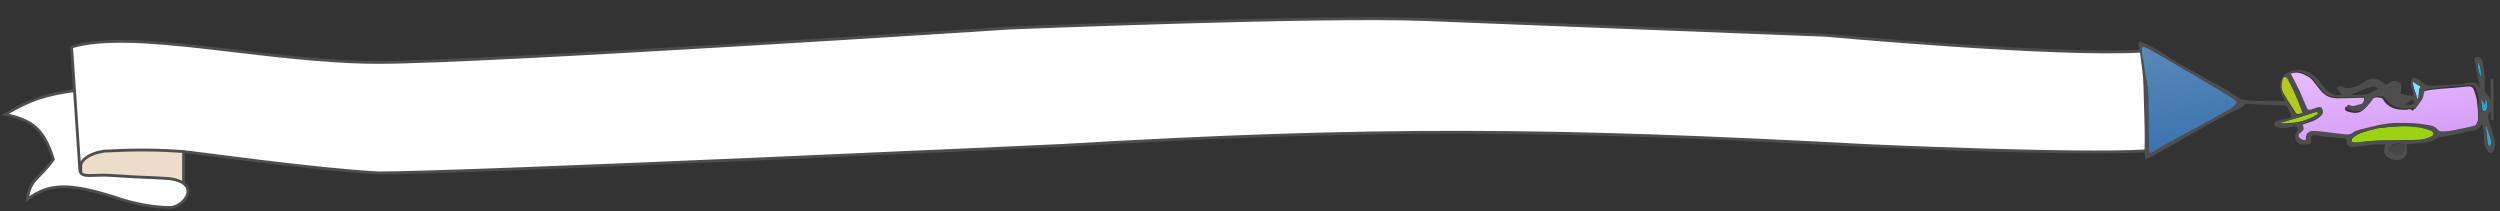 <svg width="876" height="74" viewBox="0 0 876 74" fill="none" xmlns="http://www.w3.org/2000/svg">
<rect x="0" y="0" width="876" height="74" fill="#333333" stroke="none"/>
<rect x="28.778" y="44.134" width="36" height="20.727" fill="#EBDDC9"/>
<path d="M26.109 31.764C15.824 33.146 10.234 35.017 1.826 40.089C11.259 42.145 15.324 45.064 18.701 55.839C13.276 63.296 10.677 62.468 9.576 69.839C17.327 64.188 24.113 64.072 40.201 69.089C47 71.544 54.451 72.714 59.451 72.714C63.458 72.714 68.428 67.256 64.326 64.251C63.309 63.506 61.735 62.912 59.451 62.589C51.417 62.016 51.326 62.339 38.951 61.464C32.258 60.991 28.198 62.702 27.976 59.446L27.976 59.442L26.109 31.764Z" fill="white"/>
<path d="M132.716 21.861C93.568 21.861 46.613 9.855 25.076 16.464L26.109 31.764L27.976 59.442C27.791 56.679 30.37 53.94 36.451 52.964C47.364 52.38 54.652 52.426 64.326 53.121C66.98 53.311 110.568 59.446 132.716 60.589C163.716 60.589 372.076 50.964 372.076 50.964C481.869 44.542 543.424 45.067 653.216 50.964C653.216 50.964 726.216 54.361 752.216 52.861L751.216 17.861C721.716 19.861 639.716 12.361 639.716 12.361C639.716 12.361 536.216 8.361 499.716 6.861C463.216 5.361 353.576 9.839 353.576 9.839C353.576 9.839 169.364 21.861 132.716 21.861Z" fill="white"/>
<path d="M26.109 31.764C15.824 33.146 10.234 35.017 1.826 40.089C11.259 42.145 15.324 45.064 18.701 55.839C13.276 63.296 10.677 62.468 9.576 69.839C17.327 64.188 24.113 64.072 40.201 69.089C47 71.544 54.451 72.714 59.451 72.714C63.458 72.714 68.428 67.256 64.326 64.251M26.109 31.764L27.976 59.442M26.109 31.764L25.076 16.464M25.076 16.464C46.613 9.855 93.568 21.861 132.716 21.861C169.364 21.861 353.576 9.839 353.576 9.839C353.576 9.839 463.216 5.361 499.716 6.861C536.216 8.361 639.716 12.361 639.716 12.361C639.716 12.361 721.716 19.861 751.216 17.861L752.216 52.861C726.216 54.361 653.216 50.964 653.216 50.964C543.424 45.067 481.869 44.542 372.076 50.964C372.076 50.964 163.716 60.589 132.716 60.589C110.568 59.446 66.98 53.311 64.326 53.121M25.076 16.464L27.976 59.442M64.326 64.251C63.309 63.506 61.735 62.912 59.451 62.589C51.417 62.016 51.326 62.339 38.951 61.464C32.258 60.991 28.198 62.702 27.976 59.446L27.976 59.442M64.326 64.251V53.839V53.121M64.326 53.121C54.652 52.426 47.364 52.38 36.451 52.964C30.37 53.94 27.791 56.679 27.976 59.442M873.216 27.611V42.111" stroke="#4E4E4E"/>
<path d="M828.406 34.263C827.957 34.318 827.639 34.203 827.19 34.258C824.457 34.283 821.743 34.461 819.16 34.469C816.876 34.44 814.818 33.767 813.21 31.805C812.481 30.816 811.602 29.844 810.873 28.855C809.938 27.427 808.629 26.663 807.188 26.068C805.579 25.34 804.044 25.22 802.303 25.895C803.33 28.081 804.489 30.098 805.498 32.132C806.488 34.015 807.347 36.068 808.056 38.139C808.299 38.88 808.767 38.977 809.347 38.751C810.077 38.508 810.957 38.246 811.688 38.003C812.418 37.759 813.017 37.686 813.409 38.409C813.802 39.132 813.913 40.043 813.22 40.59C812.677 41.119 811.984 41.666 811.122 42.079C809.98 42.681 808.65 42.998 807.34 43.467C806.759 43.692 806.329 43.899 806.702 44.469C807.282 45.478 806.738 46.006 805.895 46.572C805.334 46.949 804.959 47.611 805.351 48.334C805.706 48.753 806.379 49.287 806.847 49.384C807.633 49.596 808.045 49.237 808.065 48.156C808.066 46.923 808.61 46.394 809.808 46.248C810.706 46.138 811.624 46.18 812.709 46.355C815.629 46.615 818.567 47.026 821.505 47.437C822.423 47.479 823.34 47.521 824.164 46.804C824.857 46.257 825.868 45.825 826.767 45.715C830.923 44.899 835.155 43.456 839.404 43.399C842.754 43.452 846.217 43.182 849.661 43.995C851.064 44.285 852.749 44.388 853.814 45.644C854.338 46.197 854.656 46.312 855.274 46.391C858.325 46.48 861.246 45.506 864.222 44.988C865.121 44.878 866.001 44.617 866.731 44.373C867.012 44.185 867.592 43.959 867.705 43.638C868.062 42.823 868.418 42.009 868.325 41.25C868.383 39.239 868.142 37.265 867.9 35.29C867.733 33.924 867.285 32.745 866.818 31.415C866.389 30.389 865.603 30.177 864.405 30.323C861.559 30.671 858.695 30.867 855.831 31.063C854.034 31.283 852.219 31.351 850.44 31.723C848.942 31.906 848.83 32.228 848.548 33.65C848.472 34.275 848.397 34.901 848.003 35.412C847.384 36.566 846.447 37.605 845.66 38.627C845.529 38.797 845.229 38.833 845.211 38.681C844.669 37.977 843.807 38.391 843.208 38.464C839.876 38.563 836.919 38 835.013 34.842C834.826 34.557 834.658 34.423 834.34 34.308C832.936 34.017 831.402 33.897 830.539 35.543C830.164 36.206 829.621 36.735 829.227 37.245C827.934 39.099 826.361 39.908 824.021 39.423C823.404 39.344 822.618 39.132 821.963 38.75C821.795 38.617 821.571 38.027 821.683 37.705C821.665 37.553 822.395 37.31 822.545 37.292C823.705 38.075 824.828 37.321 825.877 37.193C827.655 36.821 828.461 35.952 828.406 34.263Z" fill="url(#paint0_linear_2302_3)"/>
<path d="M806.856 39.518C805.979 37.314 805.438 35.376 804.429 33.342C803.57 31.289 802.58 29.406 801.589 27.524C801.178 26.649 800.261 26.607 799.905 27.421C799.211 29.202 799.134 31.061 800.087 32.64C801.245 34.656 802.554 36.654 803.862 38.651C804.797 40.079 804.647 40.097 806.276 39.744C806.425 39.725 806.725 39.689 806.856 39.518Z" fill="#B1CA1D"/>
<path d="M833.056 44.946C831.577 45.281 829.368 45.859 827.177 46.59C826.166 47.022 825.192 47.757 824.349 48.323C824.068 48.511 823.993 49.137 823.899 49.611C824.217 49.726 824.703 49.975 825.003 49.938C825.77 49.999 826.519 49.907 827.118 49.834C830.095 49.316 833.127 49.253 836.01 49.209C839.959 49.188 844.059 49.149 847.989 48.977C849.206 48.982 850.517 48.514 851.809 47.893C852.97 47.443 852.99 46.362 851.848 45.731C850.558 45.118 849.154 44.827 847.75 44.536C843.109 43.871 838.448 44.287 833.056 44.946Z" fill="#9BD212"/>
<path d="M799.067 42.937C799.085 43.089 799.104 43.241 799.104 43.241C800.47 43.228 801.687 43.233 803.035 43.068C804.233 42.922 805.431 42.775 806.61 42.477C808.52 41.935 810.411 41.242 811.947 40.129C812.079 39.959 812.191 39.637 812.322 39.467C812.004 39.351 811.836 39.218 811.536 39.254C811.237 39.291 810.806 39.498 810.507 39.534C808.896 40.04 807.436 40.526 805.826 41.032C803.616 41.61 801.426 42.34 799.067 42.937Z" fill="#9BD212"/>
<path d="M840.759 54.485C841.489 54.242 842.051 53.865 842.258 53.069C842.915 50.985 842.205 50.147 840.108 50.403C839.509 50.477 838.76 50.568 838.18 50.793C836.85 51.11 836.55 52.38 837.447 53.503C838.438 54.152 839.393 54.498 840.759 54.485Z" fill="#474746"/>
<path d="M871.157 34.584C871.008 34.602 870.858 34.621 870.858 34.621C870.782 35.246 870.857 35.854 870.8 36.631C870.239 35.775 870.015 35.186 869.641 34.615C869.492 34.633 869.342 34.652 869.36 34.804C869.49 35.867 869.639 37.082 869.769 38.145C869.806 38.448 870.18 39.019 870.479 38.983C870.797 39.098 871.191 38.587 871.322 38.417C871.922 37.111 871.624 35.914 871.157 34.584Z" fill="#2FA7CC"/>
<path d="M871.28 44.279C871.13 44.298 870.98 44.316 870.98 44.316C871.11 45.379 871.222 46.29 871.352 47.353C871.482 48.416 871.593 49.328 871.723 50.391C871.779 50.846 872.265 51.095 872.471 51.532C872.565 51.058 872.959 50.548 872.903 50.092C872.961 48.081 871.821 46.217 871.28 44.279Z" fill="#2FA7CC"/>
<path d="M868.195 21.537C868.118 23.396 868.509 25.352 869.331 27.101C869.389 25.09 869.316 23.249 868.195 21.537Z" fill="#2FA7CC"/>
<path d="M845.502 28.627C846.493 29.277 847.316 29.793 848.308 30.442C846.921 31.536 848.211 33.382 846.881 34.932C846.902 32.618 845.35 31.112 845.502 28.627Z" fill="#7CE4FC"/>
<path d="M782.862 37.212C782.319 37.741 781.626 38.288 781.045 38.513C777.637 40.471 774.06 42.296 770.651 44.254C766.232 46.644 761.662 49.052 757.261 51.594C756.268 52.178 755.276 52.762 754.283 53.346C753.29 53.929 753.122 53.796 752.973 52.581C752.881 51.822 752.788 51.062 752.845 50.285C752.849 45.352 752.723 40.589 752.746 35.808C752.92 31.009 751.595 26.393 751.019 21.685C750.815 20.015 750.592 18.192 750.351 16.218C751.137 16.43 751.754 16.509 752.241 16.758C753.868 17.637 755.664 18.651 757.292 19.531C761.052 21.691 764.831 24.004 768.591 26.164C771.21 27.693 773.998 29.356 776.617 30.886C778.749 32.166 780.714 33.313 782.696 34.612C784.193 35.662 784.08 35.984 782.862 37.212Z" fill="url(#paint1_linear_2302_3)"/>
<path fill-rule="evenodd" clip-rule="evenodd" d="M872.031 41.721C871.788 40.98 871.845 40.203 872.37 39.522C873.532 37.839 872.955 34.364 871.421 33.01C870.898 32.458 870.543 32.039 870.599 31.261C870.507 30.502 870.563 29.724 870.639 29.099C870.773 26.462 870.457 23.88 869.842 21.335C869.562 20.291 868.589 19.793 867.709 20.055C866.698 20.487 867.09 21.209 867.333 21.95C867.574 23.924 868.841 30.552 869.028 30.837L868.878 30.855C868.859 30.703 867.832 28.517 865.904 28.907C864.855 29.035 863.975 29.297 862.927 29.425C859.464 29.694 855.982 29.812 852.519 30.081C851.321 30.228 850.385 30.034 849.375 29.233C848.534 28.565 847.71 28.049 846.887 27.533C845.746 26.902 845.184 27.279 844.865 28.397C844.789 29.023 844.714 29.648 844.938 30.238C845.012 30.845 845.236 31.434 845.46 32.023C845.927 33.353 845.665 33.694 844.28 33.555C843.194 33.379 842.24 33.034 841.154 32.858C841.211 32.081 841.418 31.285 841.475 30.507C841.495 29.426 840.784 28.588 839.699 28.412C838.613 28.237 837.733 28.498 837.059 29.197C836.235 29.915 835.916 29.799 835.225 29.113C832.849 27.092 830.566 27.063 828.056 28.911C827.213 29.477 826.52 30.024 825.49 30.304C824.03 30.791 822.419 31.296 820.792 30.416C820.455 30.149 819.856 30.222 819.407 30.277C818.808 30.35 818.695 30.672 819.069 31.243C819.611 31.948 819.985 32.518 820.527 33.223C819.647 33.484 819.029 33.406 818.412 33.327C816.054 32.691 814.483 31.033 813.175 29.035C810.782 25.629 806.909 23.79 802.94 24.892C799.42 25.939 798.238 28.704 799.32 32.579C799.6 33.624 800.161 34.48 800.74 35.488C799.373 35.501 798.288 35.326 797.221 35.302C794.638 35.31 791.924 35.487 789.322 35.343C787.338 35.278 785.485 35.042 783.82 33.858C782.661 33.075 781.351 32.31 780.191 31.527C774.972 28.621 769.921 25.847 764.701 22.941C760.286 20.398 756.096 17.211 751.438 15.161C750.483 14.815 749.792 14.129 749.191 15.435C748.929 15.775 750.144 17.014 749.564 17.239C749.62 17.695 749.825 18.132 749.862 18.436C750.735 25.573 751.926 32.826 751.75 40.092C751.522 44.435 751.555 48.439 751.457 52.612C751.438 53.694 751.605 55.06 751.698 55.82C752.559 55.406 753.439 55.144 754.151 54.749C759.563 51.775 764.807 48.668 770.22 45.694C771.643 44.904 773.048 43.961 774.621 43.152C778.329 41.157 781.906 39.333 785.632 37.49C785.782 37.471 785.913 37.301 786.045 37.131C786.551 36.299 787.468 36.341 788.235 36.401C789.302 36.425 790.388 36.6 791.455 36.624C794.506 36.713 797.407 36.821 800.458 36.91C800.757 36.873 801.244 37.122 801.431 37.407C801.823 38.13 802.234 39.005 802.645 39.879C803.074 40.906 802.943 41.076 801.913 41.356L797.925 42.306C797.195 42.549 796.783 42.908 796.876 43.667C796.969 44.427 797.736 44.487 798.204 44.584C799.626 45.027 801.124 44.843 802.603 44.508C803.333 44.265 804.232 44.155 804.737 44.556C805.578 45.224 804.754 45.941 804.398 46.755C803.722 48.687 804.694 50.418 806.696 50.636C807.314 50.714 807.913 50.641 808.512 50.568C809.86 50.403 810.122 50.062 809.787 48.562C809.544 47.821 809.956 47.463 810.405 47.408C810.855 47.353 811.472 47.431 811.922 47.376C812.689 47.437 813.494 47.801 814.261 47.861C816.413 48.06 818.715 48.241 820.868 48.44C821.785 48.482 822.552 48.542 822.27 49.964C822.158 50.286 822.513 50.705 822.681 50.839C823.373 51.525 824.29 51.567 825.189 51.457L831.778 50.651C832.976 50.505 834.361 50.644 835.728 50.63C835.333 52.374 834.938 54.118 836.734 55.132C838.38 56.163 840.401 56.533 842.087 55.402C843.773 54.271 843.55 52.448 843.177 50.644C845.424 50.37 847.839 50.228 850.085 49.954C851.133 49.826 852.294 49.375 853.287 48.792C854.28 48.208 855.16 47.946 856.358 47.8L863.041 46.52C864.09 46.392 865.101 45.96 865.999 45.85C867.665 45.8 868.939 45.028 869.633 43.248C870.492 45.3 870.284 47.33 870.376 49.322C870.393 50.707 870.841 51.885 871.739 53.009C872.618 53.98 873.348 53.737 873.817 52.6C874.548 51.124 874.363 49.605 873.859 47.971C873.206 45.894 872.71 44.151 872.234 42.45C872.166 42.208 872.099 41.965 872.031 41.723L872.031 41.721ZM781.046 38.513C781.626 38.288 782.319 37.741 782.862 37.212C784.08 35.984 784.193 35.662 782.697 34.612C780.714 33.313 778.749 32.166 776.617 30.886C773.998 29.356 771.21 27.694 768.591 26.164C764.831 24.004 761.052 21.691 757.292 19.531C755.665 18.651 753.869 17.638 752.241 16.758C751.755 16.509 751.137 16.43 750.351 16.218L751.02 21.685C751.595 26.393 752.92 31.009 752.747 35.808C752.723 40.589 752.85 45.352 752.845 50.285C752.788 51.062 752.881 51.822 752.974 52.581C753.122 53.796 753.291 53.929 754.283 53.346L757.261 51.594C761.662 49.053 766.232 46.644 770.652 44.254C774.06 42.296 777.637 40.471 781.046 38.513ZM845.119 36.689C845.849 36.446 845.906 35.668 845.682 35.079C845.441 34.636 844.7 35.239 844.024 35.789C843.598 36.136 843.198 36.462 842.967 36.49L843.022 36.946C843.278 36.914 843.518 36.903 843.752 36.892C844.206 36.87 844.638 36.849 845.119 36.689ZM836.758 30.467C836.608 30.486 836.477 30.656 836.496 30.808C836.415 30.913 836.448 31.004 836.494 31.13C836.522 31.208 836.556 31.299 836.57 31.415C836.683 31.093 836.814 30.923 836.945 30.753C836.945 30.753 836.777 30.619 836.758 30.467ZM831.238 28.83C830.003 28.673 828.823 28.971 827.736 30.029C827.998 29.936 828.253 29.843 828.503 29.752L828.61 29.713C829.57 29.364 830.443 29.047 831.238 28.83ZM829.025 33.108C829.325 33.072 829.624 33.035 829.905 32.847C830.679 32.547 831.436 32.111 832.194 31.676C832.573 31.459 832.951 31.241 833.332 31.04C831.967 29.82 830.787 30.118 823.728 33.294C824.635 33.26 825.506 33.23 826.376 33.201C827.247 33.172 828.117 33.142 829.025 33.108ZM799.924 27.573C799.379 29.335 799.134 31.061 800.106 32.791C800.569 33.598 801.081 34.398 801.592 35.199C802.359 36.4 803.126 37.601 803.731 38.822C804.219 39.567 804.453 39.923 804.775 40.045C805.069 40.157 805.438 40.074 806.145 39.914C806.32 39.892 806.49 39.819 806.63 39.758C806.729 39.715 806.813 39.678 806.875 39.67C806.545 38.841 806.239 38.031 805.941 37.242C805.446 35.932 804.972 34.68 804.448 33.493C803.607 31.593 802.599 29.558 801.608 27.675C801.048 26.819 800.28 26.759 799.924 27.573ZM799.085 43.089L799.122 43.393L799.495 43.389C800.713 43.379 801.829 43.37 803.053 43.22C804.251 43.074 805.45 42.927 806.61 42.477C808.52 41.935 810.262 41.26 811.947 40.129C812.139 40.105 812.185 39.91 812.228 39.727C812.252 39.626 812.275 39.528 812.322 39.467C812.248 39.44 812.181 39.411 812.12 39.385L812.093 39.374C811.905 39.292 811.756 39.228 811.536 39.254C811.387 39.273 811.204 39.334 811.022 39.394C810.839 39.455 810.656 39.516 810.507 39.535C809.702 39.787 808.934 40.035 808.166 40.283C807.399 40.531 806.631 40.779 805.826 41.032C804.76 41.373 803.721 41.678 802.699 41.979C801.477 42.339 800.278 42.691 799.085 43.089ZM840.741 54.333C841.489 54.242 842.033 53.713 842.239 52.917C842.915 50.985 842.205 50.147 840.239 50.233C839.64 50.306 838.891 50.398 838.311 50.623C837 51.092 836.55 52.38 837.578 53.333C838.438 54.152 839.542 54.48 840.741 54.333ZM847.99 48.977C849.337 48.812 850.648 48.344 851.809 47.893C853.12 47.425 853.14 46.343 851.867 45.883C850.576 45.27 849.173 44.979 847.769 44.688C843.109 43.871 838.448 44.287 833.057 44.946C831.578 45.281 829.368 45.859 827.178 46.59C826.148 46.87 825.174 47.605 824.349 48.323C824.087 48.663 823.993 49.137 823.899 49.611C823.974 49.638 824.059 49.673 824.148 49.709C824.436 49.828 824.774 49.966 825.003 49.938C825.621 50.017 826.369 49.925 827.118 49.834C830.002 49.332 832.797 49.275 835.726 49.215L836.01 49.209C839.978 49.34 843.909 49.168 847.99 48.977ZM866.993 44.033C867.424 43.826 867.855 43.619 867.967 43.297C868.036 43.032 868.122 42.764 868.207 42.497C868.378 41.962 868.549 41.428 868.587 40.909C868.496 38.917 868.404 36.924 868.593 34.743C868.426 33.377 867.959 32.046 867.511 30.868C867.082 29.842 866.296 29.63 865.098 29.776C863.675 29.95 862.243 30.048 860.811 30.146C859.379 30.244 857.947 30.342 856.524 30.516L851.133 31.176C849.635 31.359 849.523 31.681 849.24 33.102C849.165 33.728 848.94 34.372 848.696 34.864C847.927 36.037 847.14 37.059 846.353 38.08L845.904 38.134C845.544 37.668 845.119 37.751 844.649 37.842C844.41 37.889 844.16 37.937 843.901 37.917C840.719 37.998 837.612 37.453 835.706 34.295C835.519 34.01 835.332 33.724 835.033 33.761C834.951 33.753 834.869 33.744 834.786 33.735C833.467 33.596 832.044 33.447 831.232 34.996C830.978 35.446 830.646 35.833 830.336 36.196C830.189 36.368 830.047 36.534 829.92 36.698C828.608 38.4 826.885 39.227 824.714 38.876C824.526 38.825 824.347 38.782 824.175 38.74C823.63 38.609 823.154 38.494 822.656 38.203C822.488 38.069 822.264 37.48 822.376 37.158C822.339 36.855 823.069 36.611 823.238 36.745C824.2 37.394 825.149 37.091 826.033 36.808C826.215 36.75 826.394 36.693 826.569 36.645C827.917 36.481 828.723 35.611 828.669 33.923C828.421 33.953 828.168 33.937 827.941 33.923C827.755 33.911 827.587 33.901 827.452 33.917C824.887 34.077 822.155 34.103 819.422 34.129C817.138 34.099 814.93 33.445 813.472 31.465C813.107 30.97 812.705 30.48 812.304 29.99C811.902 29.499 811.5 29.009 811.135 28.514C810.219 27.239 808.891 26.323 807.45 25.728C805.991 24.982 804.307 24.879 802.565 25.555C803.742 27.723 804.751 29.757 805.76 31.792C806.189 32.818 806.614 33.806 807.039 34.794L807.039 34.795L807.04 34.796C807.464 35.784 807.889 36.772 808.318 37.798C808.711 38.521 809.029 38.636 809.609 38.411C809.974 38.289 810.377 38.163 810.78 38.037C811.182 37.91 811.585 37.784 811.95 37.663C812.53 37.437 813.279 37.346 813.671 38.069C814.064 38.791 814.175 39.702 813.482 40.249C812.808 40.949 812.096 41.344 811.384 41.739C810.491 42.168 809.651 42.443 808.785 42.727C808.398 42.854 808.006 42.982 807.602 43.127C807.003 43.2 806.591 43.558 806.965 44.129C807.562 45.289 807 45.666 806.158 46.232C805.596 46.609 805.239 47.423 805.613 47.994C805.819 48.431 806.473 48.813 807.109 49.044C807.895 49.256 808.289 48.745 808.327 47.816C808.497 46.716 808.872 46.054 810.07 45.907C810.793 45.819 811.462 45.884 812.108 45.946C812.399 45.974 812.686 46.002 812.971 46.015C814.44 46.221 815.905 46.388 817.369 46.556C818.834 46.724 820.298 46.892 821.768 47.097C822.685 47.139 823.602 47.181 824.426 46.464C825.073 45.953 826.014 45.675 826.853 45.427L827.029 45.375C827.795 45.195 828.56 45.006 829.326 44.815L829.479 44.777L829.48 44.777C832.799 43.95 836.136 43.119 839.666 43.059C840.187 43.064 840.704 43.066 841.219 43.068L841.22 43.068C844.161 43.081 847.008 43.092 849.923 43.654C850.092 43.684 850.262 43.712 850.43 43.74C851.806 43.967 853.127 44.184 854.077 45.304C854.45 45.875 854.918 45.972 855.536 46.05C857.671 46.113 859.743 45.655 861.815 45.196C862.703 45 863.591 44.803 864.484 44.648C865.233 44.556 866.113 44.295 866.993 44.033ZM868.194 21.537C867.968 23.414 868.49 25.2 869.331 27.101L869.334 26.999C869.391 25.027 869.444 23.202 868.194 21.537ZM869.51 34.785C869.529 34.937 869.379 34.956 869.229 34.974C869.272 35.323 869.301 35.69 869.33 36.063C869.389 36.826 869.45 37.613 869.638 38.315C869.825 38.6 870.199 39.171 870.348 39.153C870.517 39.286 871.079 38.909 871.191 38.587C871.792 37.281 871.475 35.932 871.027 34.754L870.727 34.791C870.671 35.071 870.675 35.397 870.679 35.809L870.679 35.81C870.681 36.096 870.685 36.422 870.669 36.801C870.36 36.33 870.154 35.94 869.968 35.589C869.816 35.302 869.678 35.042 869.51 34.785ZM870.98 44.316L871.351 47.353C871.395 47.713 871.42 48.058 871.444 48.397C871.492 49.059 871.538 49.7 871.723 50.391C871.755 50.654 871.931 50.848 872.113 51.049C872.247 51.196 872.383 51.347 872.47 51.532C872.508 51.343 872.593 51.147 872.679 50.952C872.807 50.659 872.936 50.365 872.902 50.092C872.941 48.752 872.447 47.476 871.953 46.201C871.707 45.563 871.46 44.925 871.279 44.279L870.98 44.316ZM845.501 28.627C845.997 28.952 846.451 29.244 846.904 29.535C847.358 29.826 847.811 30.117 848.307 30.442C847.605 30.996 847.589 31.742 847.572 32.546C847.555 33.329 847.537 34.167 846.88 34.932C846.89 33.832 846.545 32.915 846.196 31.988C845.811 30.965 845.421 29.931 845.501 28.627Z" fill="#4E4E4E"/>
<path fill-rule="evenodd" clip-rule="evenodd" d="M836.496 30.808C836.477 30.656 836.608 30.486 836.758 30.467C836.777 30.619 836.945 30.753 836.945 30.753C836.814 30.923 836.683 31.093 836.57 31.415C836.556 31.299 836.522 31.208 836.494 31.13C836.448 31.004 836.415 30.913 836.496 30.808ZM831.238 28.83C830.443 29.047 829.57 29.364 828.61 29.713L828.503 29.752C828.253 29.843 827.998 29.936 827.736 30.029C828.823 28.971 830.003 28.673 831.238 28.83Z" fill="#4E4E4E"/>
<defs>
<linearGradient id="paint0_linear_2302_3" x1="834.027" y1="21.803" x2="837.323" y2="48.755" gradientUnits="userSpaceOnUse">
<stop stop-color="#E7BCFF"/>
<stop offset="1" stop-color="#D69EF5"/>
</linearGradient>
<linearGradient id="paint1_linear_2302_3" x1="764.748" y1="14.457" x2="769.308" y2="51.748" gradientUnits="userSpaceOnUse">
<stop stop-color="#5989B9"/>
<stop offset="1" stop-color="#3A74AD"/>
</linearGradient>
</defs>
</svg>
